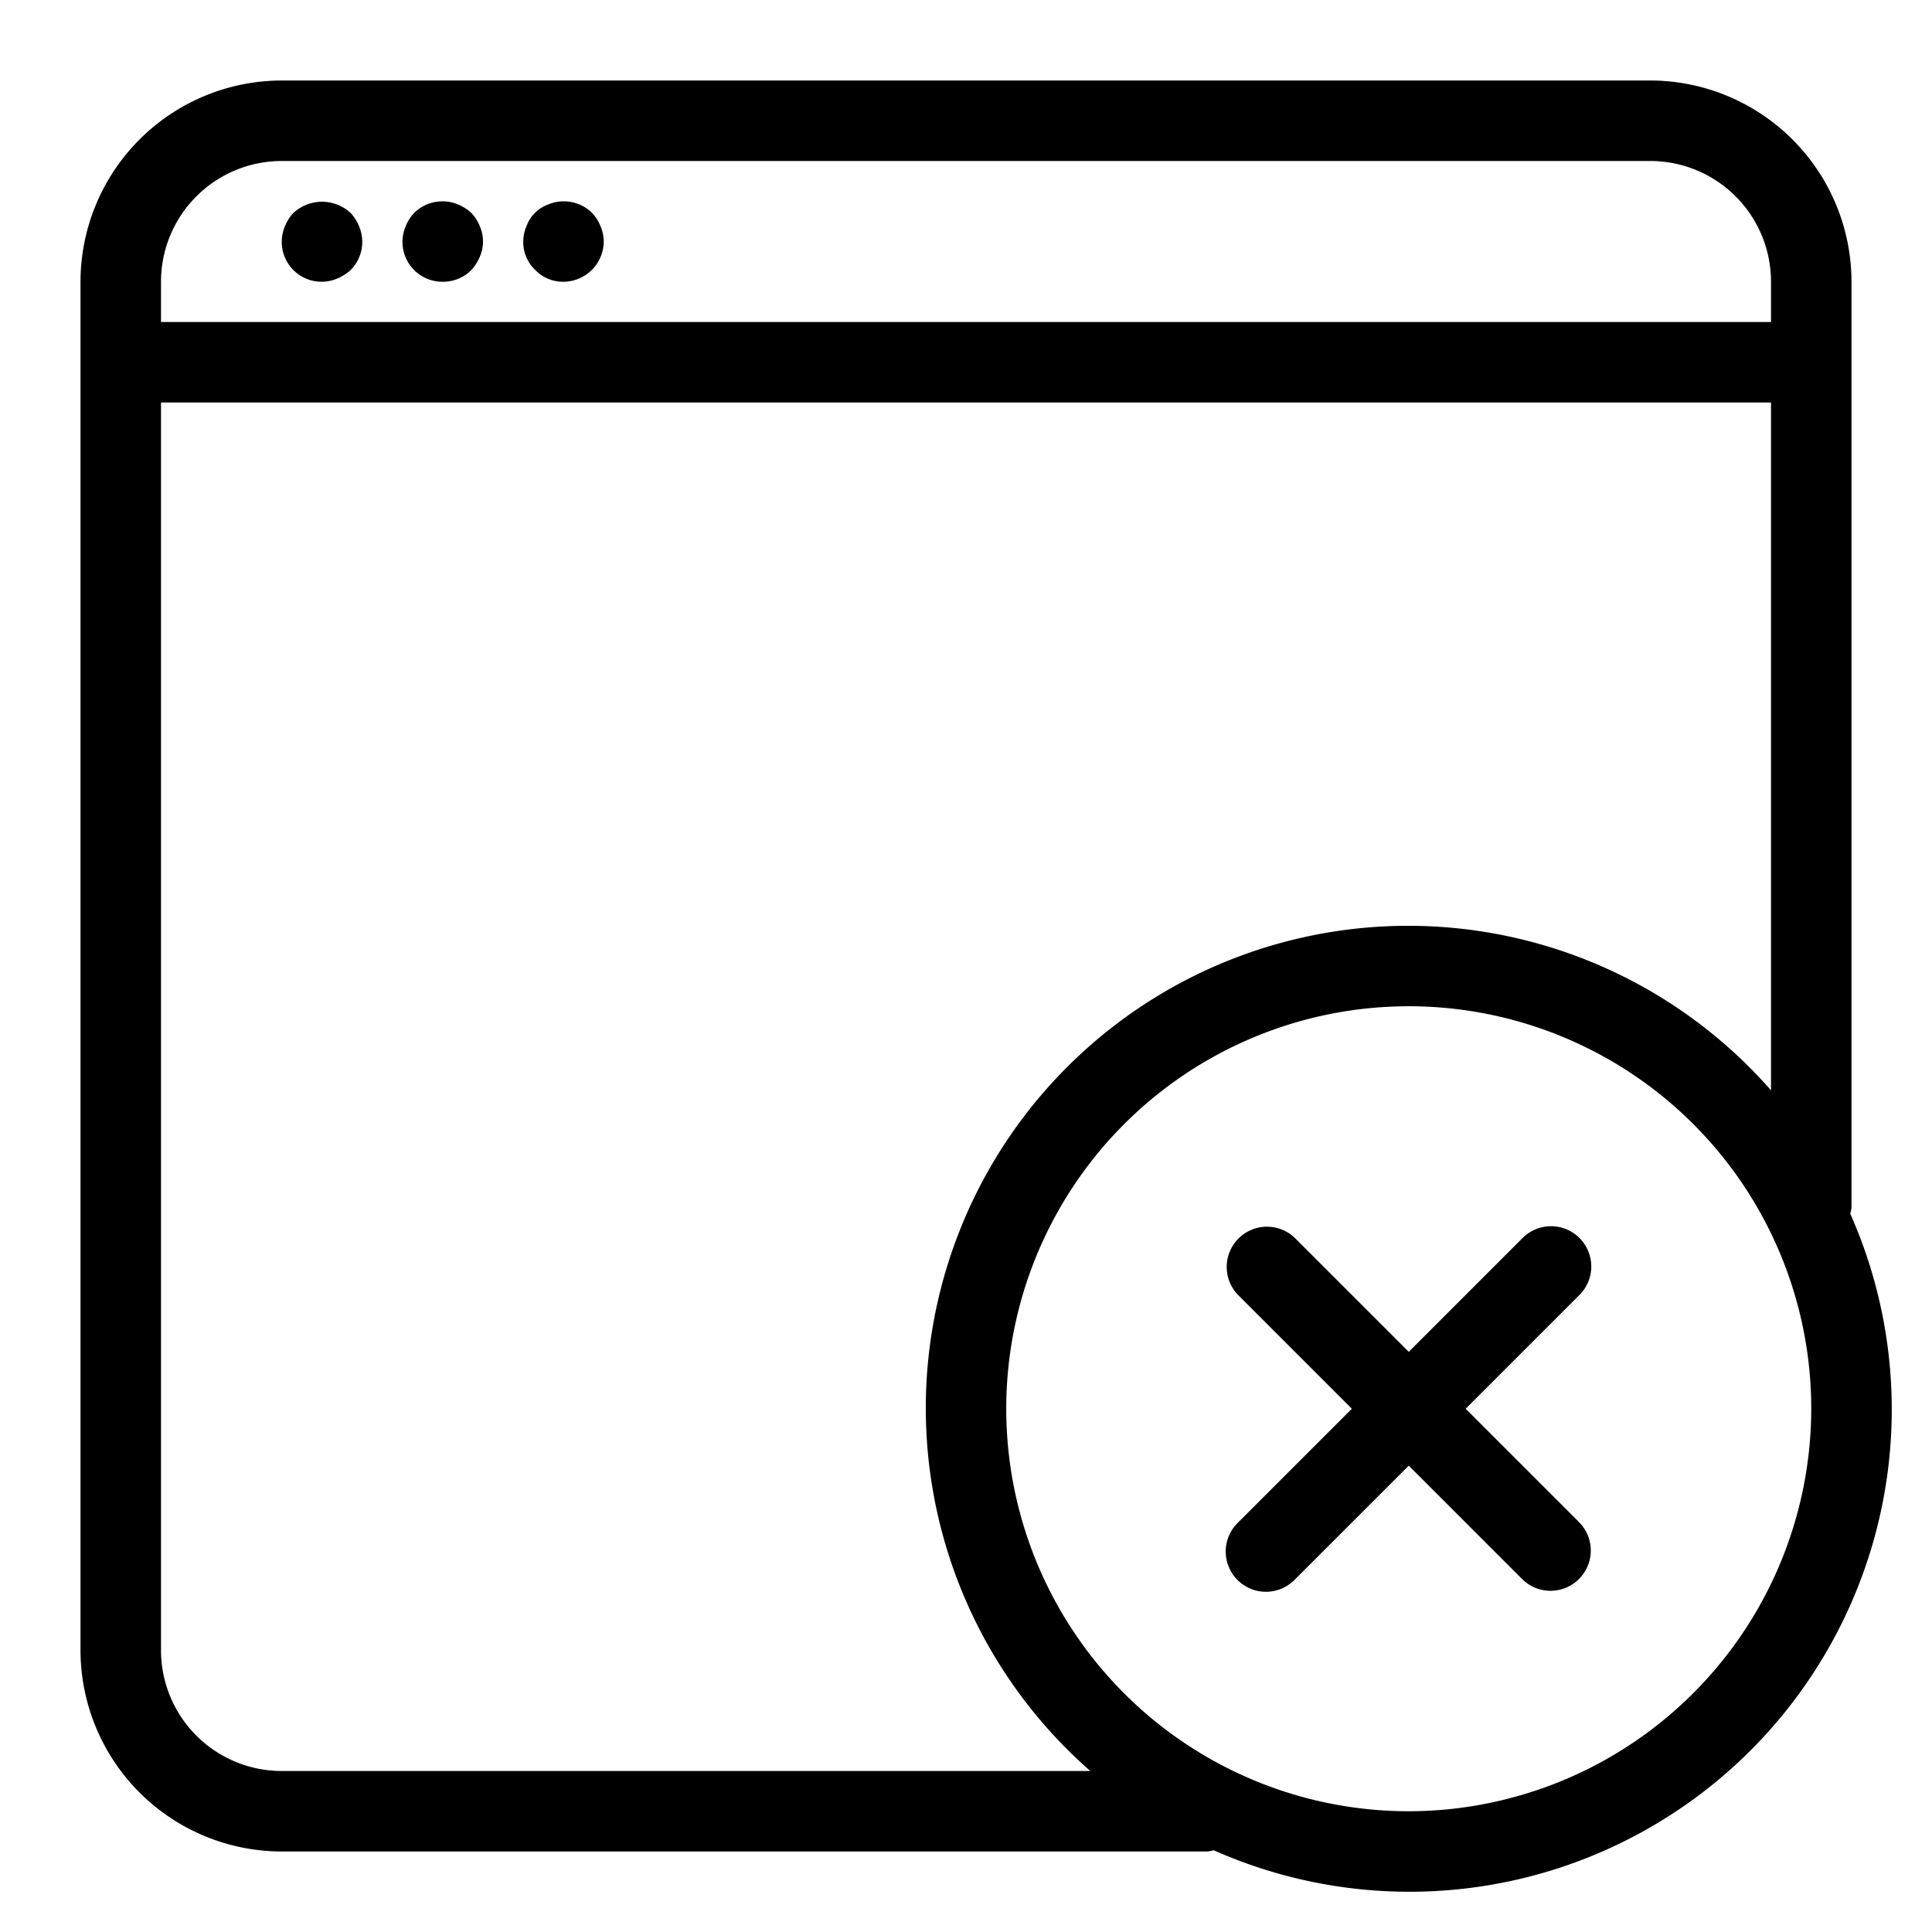 <svg xmlns="http://www.w3.org/2000/svg" viewBox="0 0 48 48">
  <title>close-page</title>
  <g id="close-page-2" data-name="close-page">
    <g>
      <path d="M8,7a1,1,0,0,0,.38-.08,1.161,1.161,0,0,0,.33-.21.989.989,0,0,0,.21-1.09,1.029,1.029,0,0,0-.21-.33,1.047,1.047,0,0,0-1.42,0,1.029,1.029,0,0,0-.21.33A1,1,0,0,0,7,6,.99.99,0,0,0,8,7Z"/>
      <path d="M11,7a.993.993,0,0,0,.71-.29,1.161,1.161,0,0,0,.21-.33.941.941,0,0,0,0-.76,1.029,1.029,0,0,0-.21-.33,1.161,1.161,0,0,0-.33-.21,1,1,0,0,0-1.09.21,1.029,1.029,0,0,0-.21.33A1,1,0,0,0,10,6a.99.99,0,0,0,1,1Z"/>
      <path d="M14,7a1.007,1.007,0,0,0,1-1,1,1,0,0,0-.08-.38,1.029,1.029,0,0,0-.21-.33,1,1,0,0,0-1.09-.21.9.9,0,0,0-.54.54A1,1,0,0,0,13,6a.951.951,0,0,0,.29.7A.961.961,0,0,0,14,7Z"/>
      <path d="M45.969,30.154A.943.943,0,0,0,46,30V7a5.006,5.006,0,0,0-5-5H7A5.006,5.006,0,0,0,2,7V41a5.006,5.006,0,0,0,5,5H30a.941.941,0,0,0,.154-.031A11.983,11.983,0,0,0,45.969,30.154ZM7,4H41a3,3,0,0,1,3,3V8H4V7A3,3,0,0,1,7,4ZM7,44a3,3,0,0,1-3-3V10H44V27.089A11.984,11.984,0,1,0,27.089,44Zm28,1A10,10,0,1,1,45,35,10.012,10.012,0,0,1,35,45Z"/>
      <path d="M39.242,30.758a1,1,0,0,0-1.414,0L35,33.586l-2.828-2.828a1,1,0,0,0-1.414,1.414L33.586,35l-2.828,2.828a1,1,0,1,0,1.414,1.414L35,36.414l2.828,2.828a1,1,0,0,0,1.414-1.414L36.414,35l2.828-2.828A1,1,0,0,0,39.242,30.758Z"/>
    </g>
  </g>
</svg>
